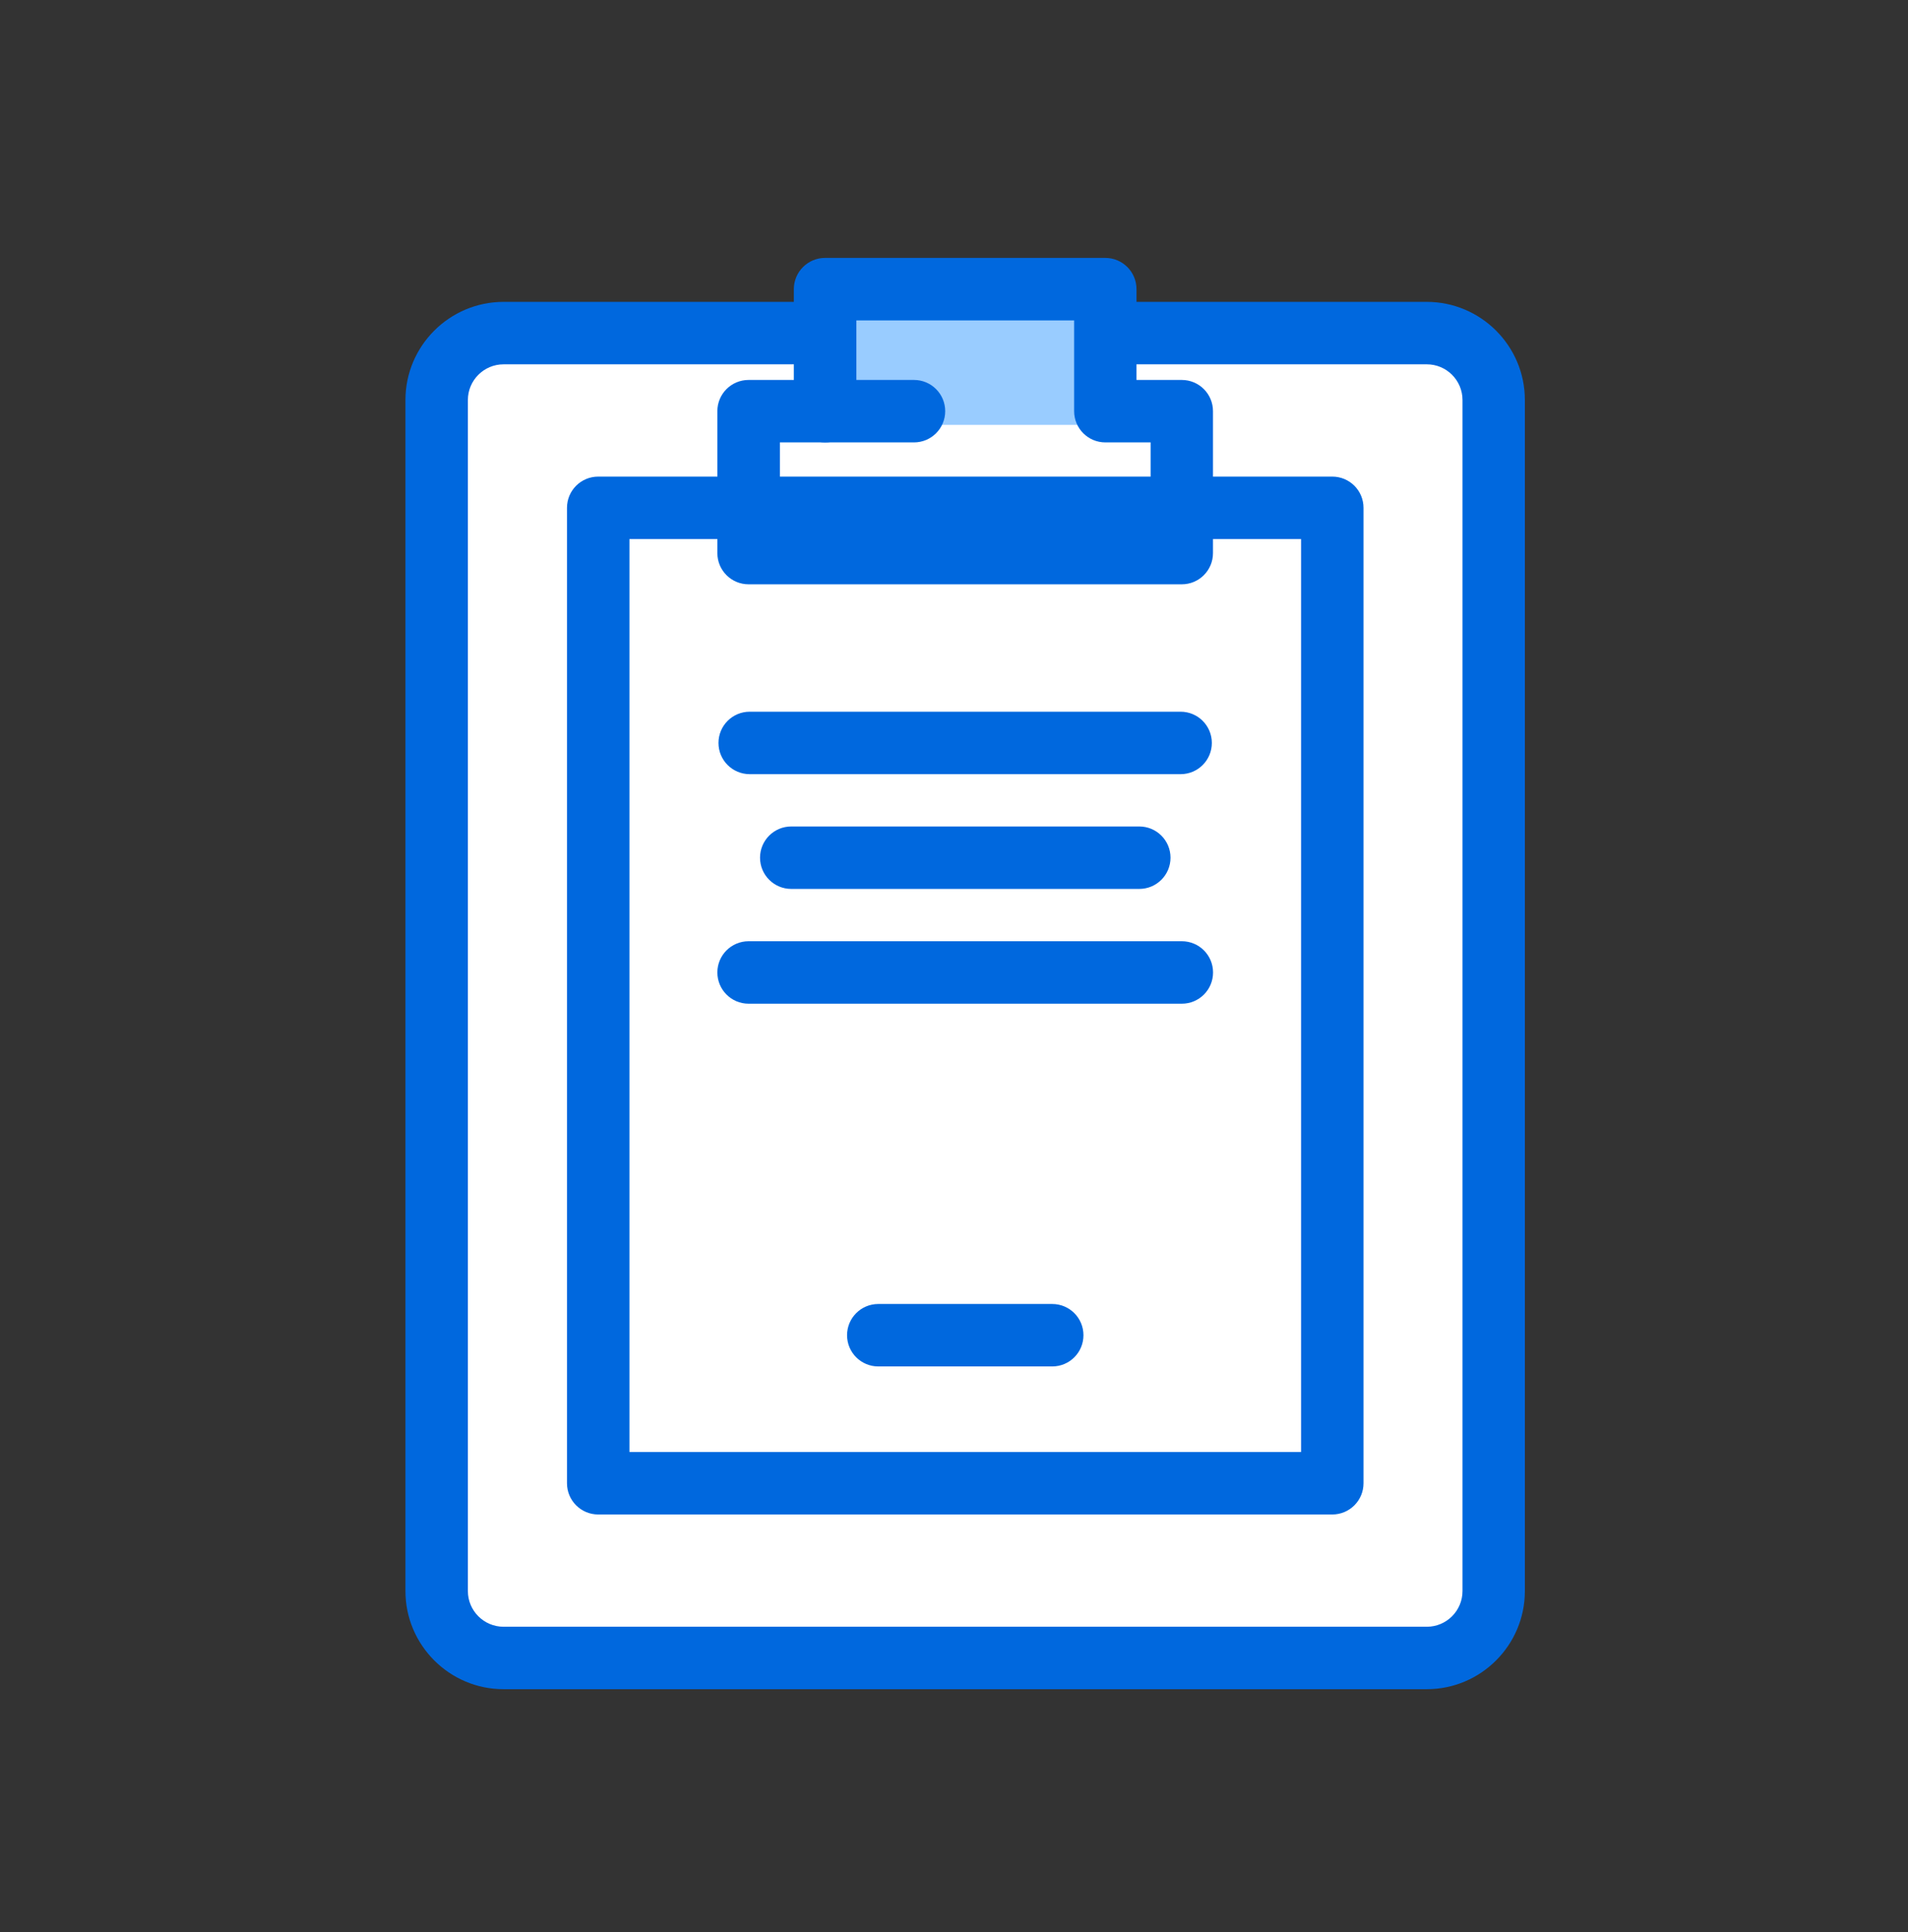 <svg width="80" height="81" viewBox="0 0 80 81" fill="none" xmlns="http://www.w3.org/2000/svg">
<rect x="0" y="0" width="80" height="81" fill="#333333" stroke="none"/>
<g clip-path="url(#clip0_1760_10031)">
<path d="M21.117 13.964H59.825C61.373 13.964 62.63 15.22 62.63 16.768V66.699C62.63 68.247 61.373 69.503 59.825 69.503H21.117C19.569 69.503 18.312 68.247 18.312 66.699V16.768C18.312 15.22 19.569 13.964 21.117 13.964Z" fill="white"/>
<path d="M59.825 70.813H21.114C18.846 70.813 17 68.967 17 66.699V16.769C17 14.501 18.846 12.655 21.114 12.655H59.822C62.09 12.655 63.936 14.501 63.936 16.769V66.699C63.936 68.967 62.09 70.813 59.822 70.813H59.825ZM21.114 15.273C20.289 15.273 19.618 15.944 19.618 16.769V66.699C19.618 67.524 20.289 68.195 21.114 68.195H59.825C60.65 68.195 61.321 67.524 61.321 66.699V16.769C61.321 15.944 60.65 15.273 59.825 15.273H21.114Z" fill="#0068DE"/>
<path d="M55.865 21.288H25.086V62.179H55.865V21.288Z" fill="white"/>
<path d="M55.861 63.489H25.082C24.359 63.489 23.773 62.903 23.773 62.18V21.288C23.773 20.565 24.359 19.98 25.082 19.98H55.861C56.585 19.98 57.17 20.565 57.17 21.288V62.18C57.17 62.903 56.585 63.489 55.861 63.489ZM26.392 60.871H54.552V22.598H26.392V60.871Z" fill="#0068DE"/>
<mask id="mask0_1760_10031" style="mask-type:luminance" maskUnits="userSpaceOnUse" x="31" y="12" width="19" height="12">
<path d="M46.35 17.236V12.121H34.598V17.236H31.391V23.186H49.557V17.236H46.35Z" fill="white"/>
</mask>
<g mask="url(#mask0_1760_10031)">
<rect x="27.008" y="2.812" width="26" height="15" fill="#99CCFF"/>
</g>
<path d="M49.553 24.495H31.387C30.664 24.495 30.078 23.91 30.078 23.186V17.237C30.078 16.513 30.664 15.928 31.387 15.928H33.285V12.121C33.285 11.398 33.871 10.812 34.594 10.812H46.343C47.066 10.812 47.652 11.398 47.652 12.121V15.928H49.55C50.273 15.928 50.859 16.513 50.859 17.237V23.186C50.859 23.91 50.273 24.495 49.55 24.495H49.553ZM32.696 21.877H48.244V18.546H46.346C45.623 18.546 45.037 17.96 45.037 17.237V13.431H35.907V17.237C35.907 17.96 35.321 18.546 34.598 18.546H32.7V21.877H32.696Z" fill="#0068DE"/>
<path d="M38.322 18.546H34.598C33.875 18.546 33.289 17.96 33.289 17.237C33.289 16.514 33.875 15.928 34.598 15.928H38.322C39.046 15.928 39.631 16.514 39.631 17.237C39.631 17.96 39.046 18.546 38.322 18.546Z" fill="#0068DE"/>
<path d="M49.502 32.454H31.434C30.711 32.454 30.125 31.868 30.125 31.145C30.125 30.422 30.711 29.836 31.434 29.836H49.502C50.225 29.836 50.811 30.422 50.811 31.145C50.811 31.868 50.225 32.454 49.502 32.454Z" fill="#0068DE"/>
<path d="M47.769 37.265H33.176C32.453 37.265 31.867 36.679 31.867 35.956C31.867 35.232 32.453 34.647 33.176 34.647H47.769C48.492 34.647 49.078 35.232 49.078 35.956C49.078 36.679 48.492 37.265 47.769 37.265Z" fill="#0068DE"/>
<path d="M49.553 42.076H31.387C30.664 42.076 30.078 41.49 30.078 40.767C30.078 40.044 30.664 39.458 31.387 39.458H49.553C50.277 39.458 50.862 40.044 50.862 40.767C50.862 41.49 50.277 42.076 49.553 42.076Z" fill="#0068DE"/>
<path d="M44.119 57.283H36.825C36.101 57.283 35.516 56.697 35.516 55.974C35.516 55.251 36.101 54.665 36.825 54.665H44.119C44.843 54.665 45.428 55.251 45.428 55.974C45.428 56.697 44.843 57.283 44.119 57.283Z" fill="#0068DE"/>
</g>
<defs>
<clipPath id="clip0_1760_10031">
<rect width="46.939" height="60" fill="white" transform="translate(17 10.812)"/>
</clipPath>
</defs>
</svg>
